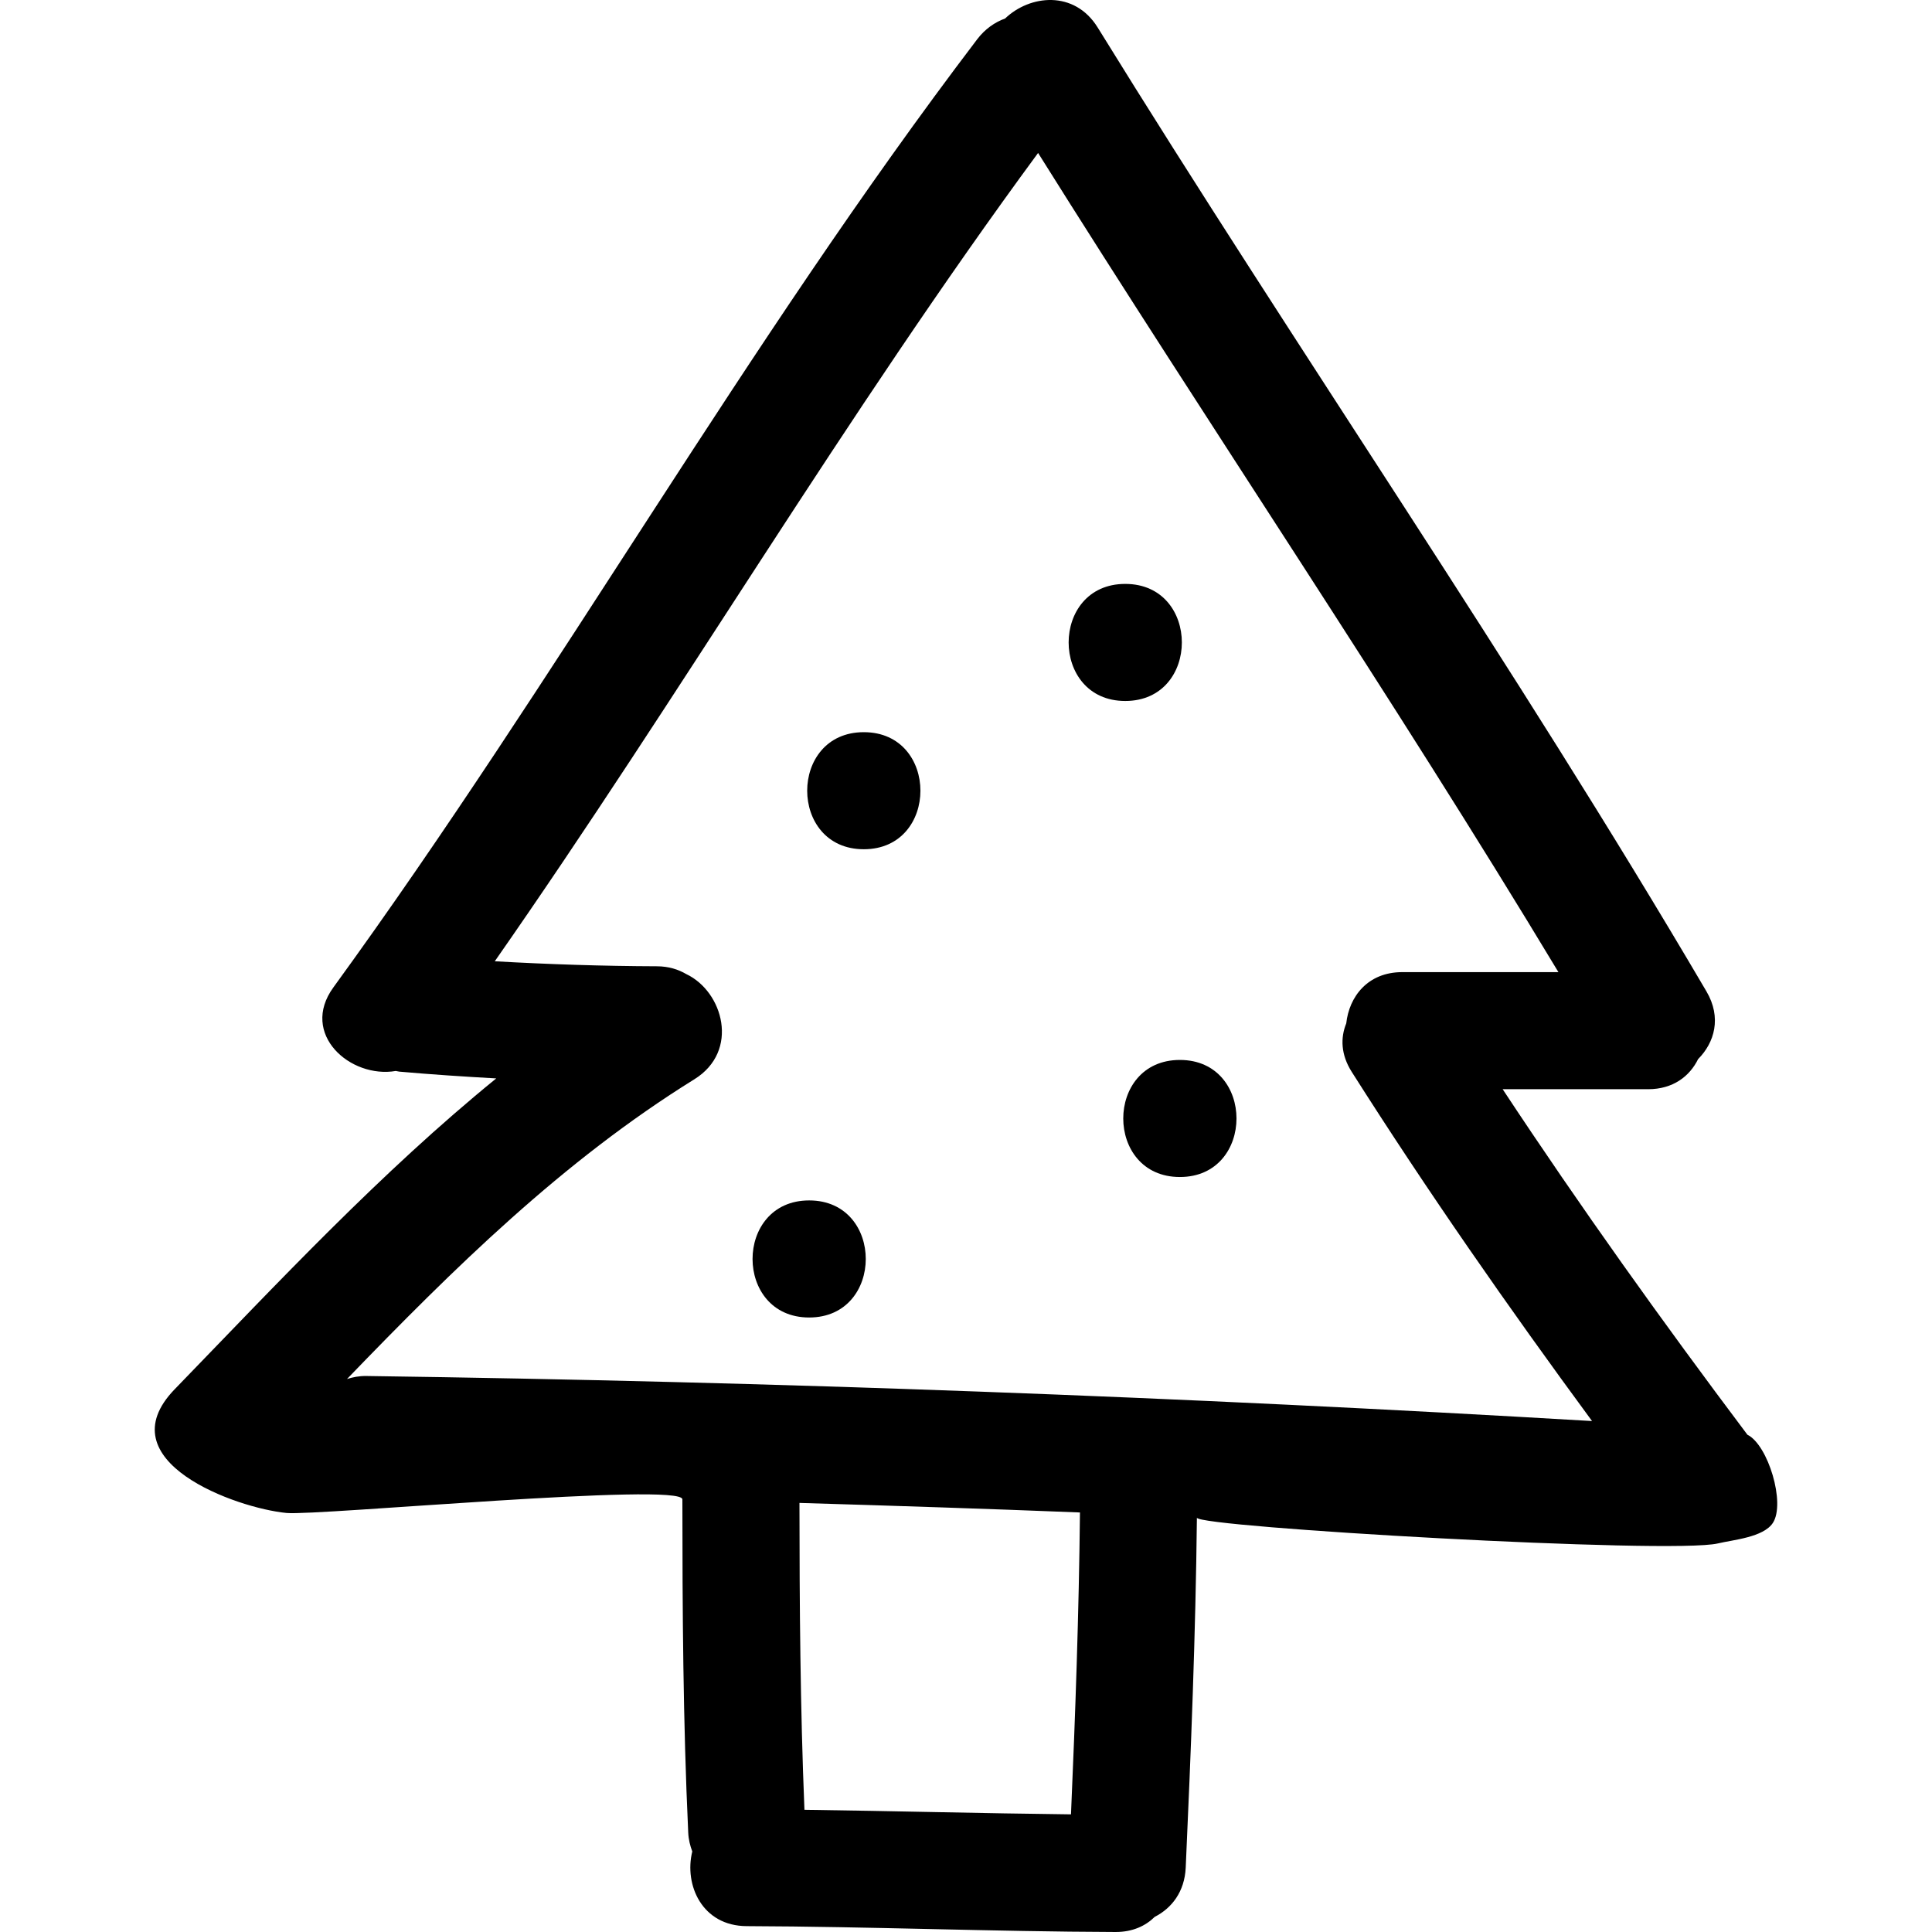 <?xml version="1.0" encoding="iso-8859-1"?>
<!-- Generator: Adobe Illustrator 16.0.0, SVG Export Plug-In . SVG Version: 6.00 Build 0)  -->
<!DOCTYPE svg PUBLIC "-//W3C//DTD SVG 1.1//EN" "http://www.w3.org/Graphics/SVG/1.1/DTD/svg11.dtd">
<svg version="1.1" id="Capa_1" xmlns="http://www.w3.org/2000/svg" xmlns:xlink="http://www.w3.org/1999/xlink" x="0px" y="0px"
	 width="477.137px" height="477.137px" viewBox="0 0 477.137 477.137" style="enable-background:new 0 0 477.137 477.137;"
	 xml:space="preserve">
<g>
	<g>
		<path d="M431.553,354.332c-20.963-27.878-41.238-56.229-60.449-85.335h35.922c6.17,0,10.258-3.189,12.345-7.43
			c4.062-4.082,5.865-10.257,2.062-16.727C373.882,163.893,320.416,86.669,271.104,6.815c-5.764-9.328-16.783-8.079-22.871-2.252
			c-2.549,0.937-4.951,2.569-6.906,5.144C184.146,84.907,137.832,167.5,82.322,243.871c-8.351,11.497,4.182,22.546,15.429,20.622
			c0.312,0.045,0.586,0.137,0.909,0.167c7.957,0.701,15.922,1.229,23.894,1.671c-28.505,23.211-53.684,50.201-79.407,76.759
			c-17.222,17.788,15.277,29.396,27.642,30.564c7.541,0.716,97.736-7.673,97.736-3.362c0.01,27.432,0.163,54.857,1.442,82.273
			c0.076,1.742,0.473,3.271,1.003,4.683c-2.044,8.262,2.407,18.402,13.447,18.442c30.361,0.107,60.708,1.346,91.068,1.447
			c4.2,0.016,7.399-1.482,9.699-3.742c4.174-2.133,7.373-6.17,7.647-12.156c1.3-28.803,2.447-57.6,2.763-86.422
			c-0.025,2.351,117.169,9.1,128.69,6.352c3.773-0.898,11.197-1.492,13.543-5.047C441.022,371.288,436.65,356.82,431.553,354.332z
			 M264.497,448.082c-21.942-0.244-43.879-0.838-65.828-1.127c-1.039-25.253-1.211-50.511-1.231-75.784
			c23.097,0.686,46.194,1.438,69.273,2.356C266.457,398.388,265.578,423.235,264.497,448.082z M90.467,339.824
			c-1.78-0.025-3.334,0.29-4.773,0.747c26.337-27.289,53.271-53.853,85.788-74.027c11.273-6.997,7.086-21.683-1.993-25.974
			c-1.986-1.163-4.362-1.919-7.234-1.93c-13.373-0.046-26.73-0.487-40.062-1.239c45.907-65.754,86.618-135.023,134.18-199.625
			c42.417,67.707,87.266,133.871,128.503,202.307h-38.566c-8.547,0-13.122,6.083-13.833,12.664
			c-1.437,3.524-1.366,7.688,1.361,11.979c18.712,29.493,38.658,58.107,59.341,86.224
			C292.365,344.999,191.453,341.225,90.467,339.824z"/>
		<path d="M213.329,180.823c-18.641,0-18.641,28.911,0,28.911C231.975,209.734,231.975,180.823,213.329,180.823z"/>
		<path d="M291.39,261.77c-18.646,0-18.646,28.909,0,28.909C310.031,290.679,310.031,261.77,291.39,261.77z"/>
		<path d="M277.897,144.206c-18.641,0-18.641,28.911,0,28.911C296.539,173.117,296.539,144.206,277.897,144.206z"/>
		<path d="M199.839,296.463c-18.646,0-18.646,28.914,0,28.914C218.476,325.373,218.476,296.463,199.839,296.463z"/>
	</g>
</g>
<g>
</g>
<g>
</g>
<g>
</g>
<g>
</g>
<g>
</g>
<g>
</g>
<g>
</g>
<g>
</g>
<g>
</g>
<g>
</g>
<g>
</g>
<g>
</g>
<g>
</g>
<g>
</g>
<g>
</g>
</svg>
